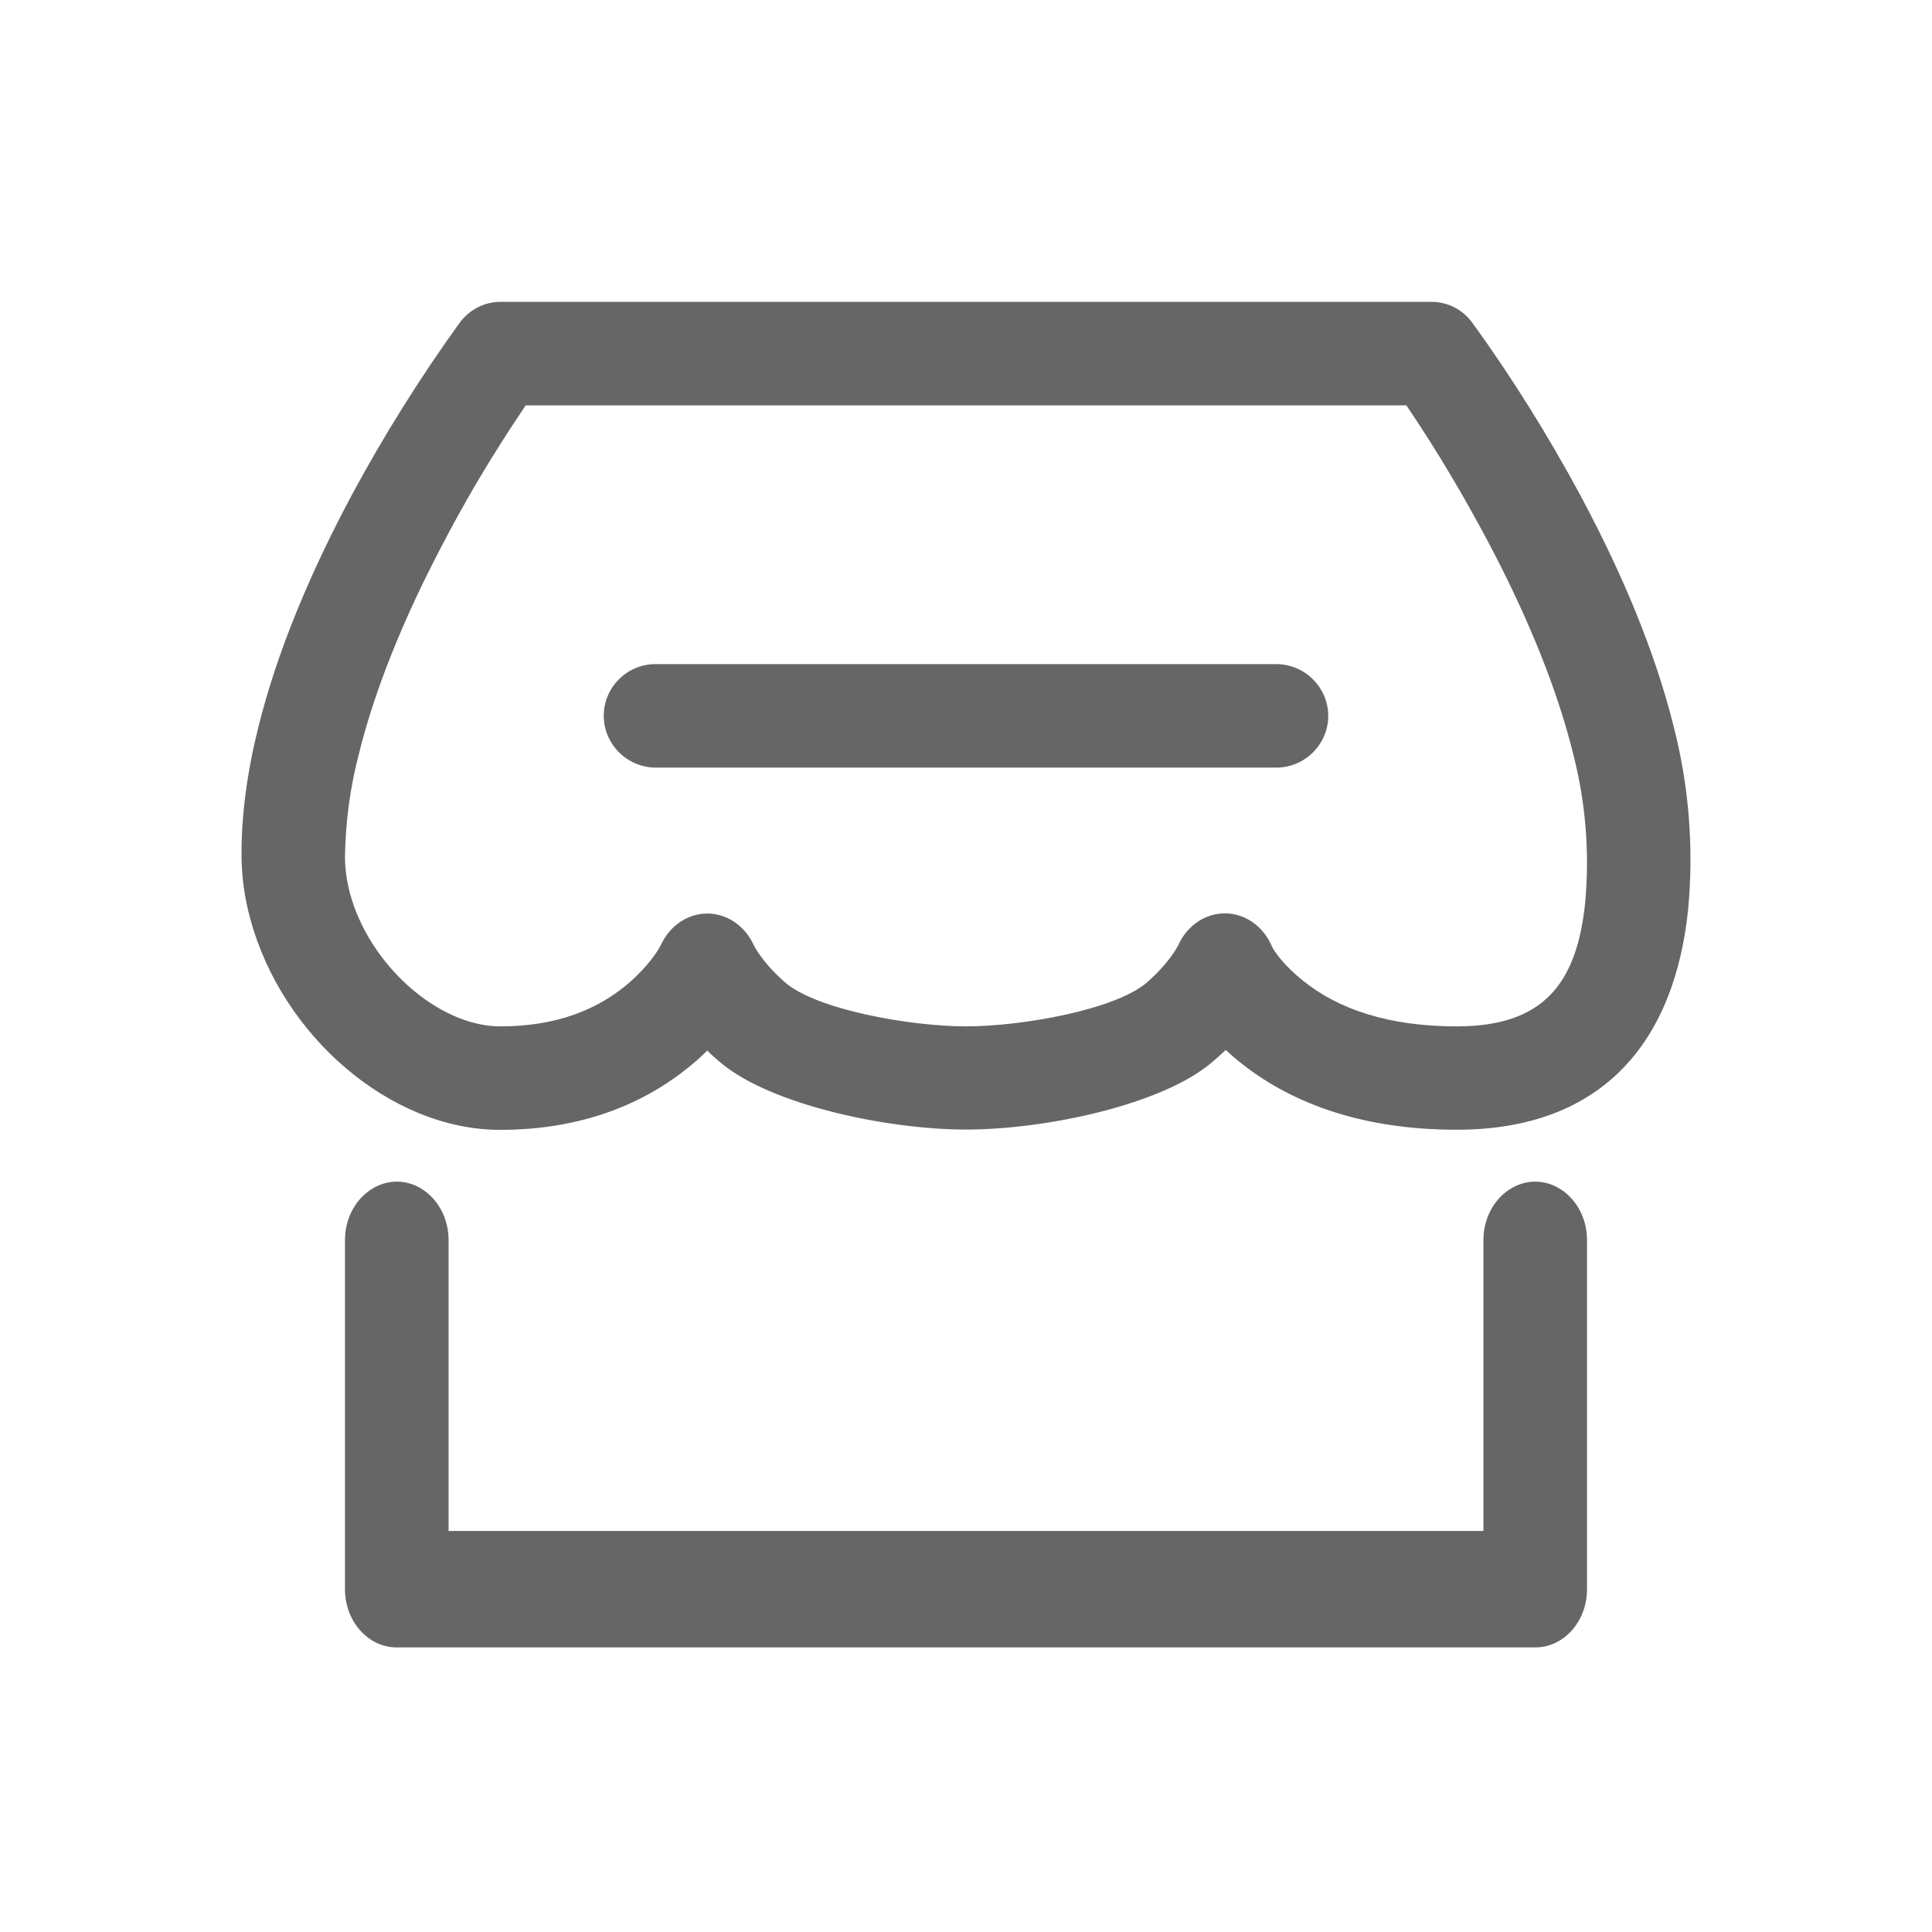 <!--?xml version="1.0" encoding="UTF-8"?-->
<svg width="32px" height="32px" viewBox="0 0 32 32" version="1.1" xmlns="http://www.w3.org/2000/svg" xmlns:xlink="http://www.w3.org/1999/xlink">
    <title>1293-供应商</title>
    <g id="1293-供应商" stroke="none" stroke-width="1" fill="none" fill-rule="evenodd">
        <g id="编组" transform="translate(4, 5)" fill="#000000" fill-rule="nonzero">
            <path d="M7.498,12.6 C6.68,13.3 5.608,13.714 4.283,13.714 C2.467,13.714 0.671,12.155 0.149,10.231 C0.05,9.879 0,9.512 0,9.141 C0,8.473 0.097,7.767 0.284,7.024 C0.592,5.793 1.127,4.51 1.825,3.202 C2.363,2.204 2.96,1.252 3.616,0.342 C3.78,0.125 4.026,0 4.285,0 L19.715,0 C19.976,0 20.223,0.125 20.384,0.342 C21.041,1.249 21.638,2.207 22.175,3.202 C22.876,4.51 23.413,5.799 23.719,7.024 C23.975,8.016 24.057,9.046 23.96,10.07 C23.737,12.221 22.573,13.712 20.128,13.712 C18.628,13.712 17.447,13.311 16.569,12.619 C16.477,12.547 16.385,12.468 16.301,12.391 C16.228,12.46 16.151,12.531 16.074,12.595 C15.256,13.295 13.327,13.709 12.001,13.709 C10.678,13.709 8.749,13.293 7.929,12.595 C7.856,12.534 7.782,12.47 7.715,12.401 C7.645,12.47 7.575,12.537 7.498,12.6 Z M4.448,2.105 C4.06,2.702 3.672,3.356 3.314,4.048 C2.68,5.255 2.202,6.433 1.938,7.512 C1.796,8.06 1.722,8.625 1.714,9.195 C1.714,9.387 1.742,9.585 1.794,9.786 C2.11,10.98 3.262,12 4.287,12 C5.215,12 5.909,11.723 6.429,11.27 C6.722,11.012 6.891,10.765 6.949,10.646 C7.095,10.331 7.392,10.131 7.715,10.131 C8.038,10.131 8.334,10.331 8.481,10.646 C8.538,10.765 8.705,11.012 9.001,11.27 C9.521,11.723 11.078,12 12.001,12 C12.929,12 14.48,11.723 15,11.27 C15.294,11.012 15.463,10.765 15.52,10.646 C15.667,10.326 15.968,10.125 16.294,10.128 C16.62,10.131 16.918,10.337 17.06,10.66 C17.105,10.763 17.269,10.993 17.585,11.246 C18.165,11.712 18.991,12 20.128,12 C21.573,12 22.12,11.284 22.257,9.938 C22.329,9.124 22.265,8.302 22.063,7.512 C21.799,6.43 21.319,5.255 20.687,4.048 C20.262,3.242 19.799,2.46 19.294,1.714 L4.707,1.714 C4.633,1.826 4.548,1.953 4.448,2.105 Z M20.57,20.358 L20.57,15.538 C20.57,15.194 20.734,14.875 21,14.702 C21.266,14.528 21.592,14.528 21.855,14.702 C22.122,14.875 22.286,15.194 22.286,15.538 L22.286,21.323 C22.286,21.858 21.9,22.286 21.43,22.286 L2.57,22.286 C2.095,22.286 1.714,21.852 1.714,21.323 L1.714,15.538 C1.714,15.194 1.878,14.875 2.145,14.702 C2.411,14.528 2.736,14.528 3,14.702 C3.266,14.875 3.43,15.194 3.43,15.538 L3.43,20.358 L20.57,20.358 Z M6,6.855 C6,6.385 6.385,6 6.855,6 L17.141,6 C17.447,6 17.73,6.164 17.884,6.43 C18.039,6.696 18.039,7.021 17.884,7.284 C17.73,7.55 17.447,7.714 17.141,7.714 L6.855,7.714 C6.383,7.709 6,7.324 6,6.855 Z" id="形状" fill="#666666"></path>
        </g>
    </g>
</svg>